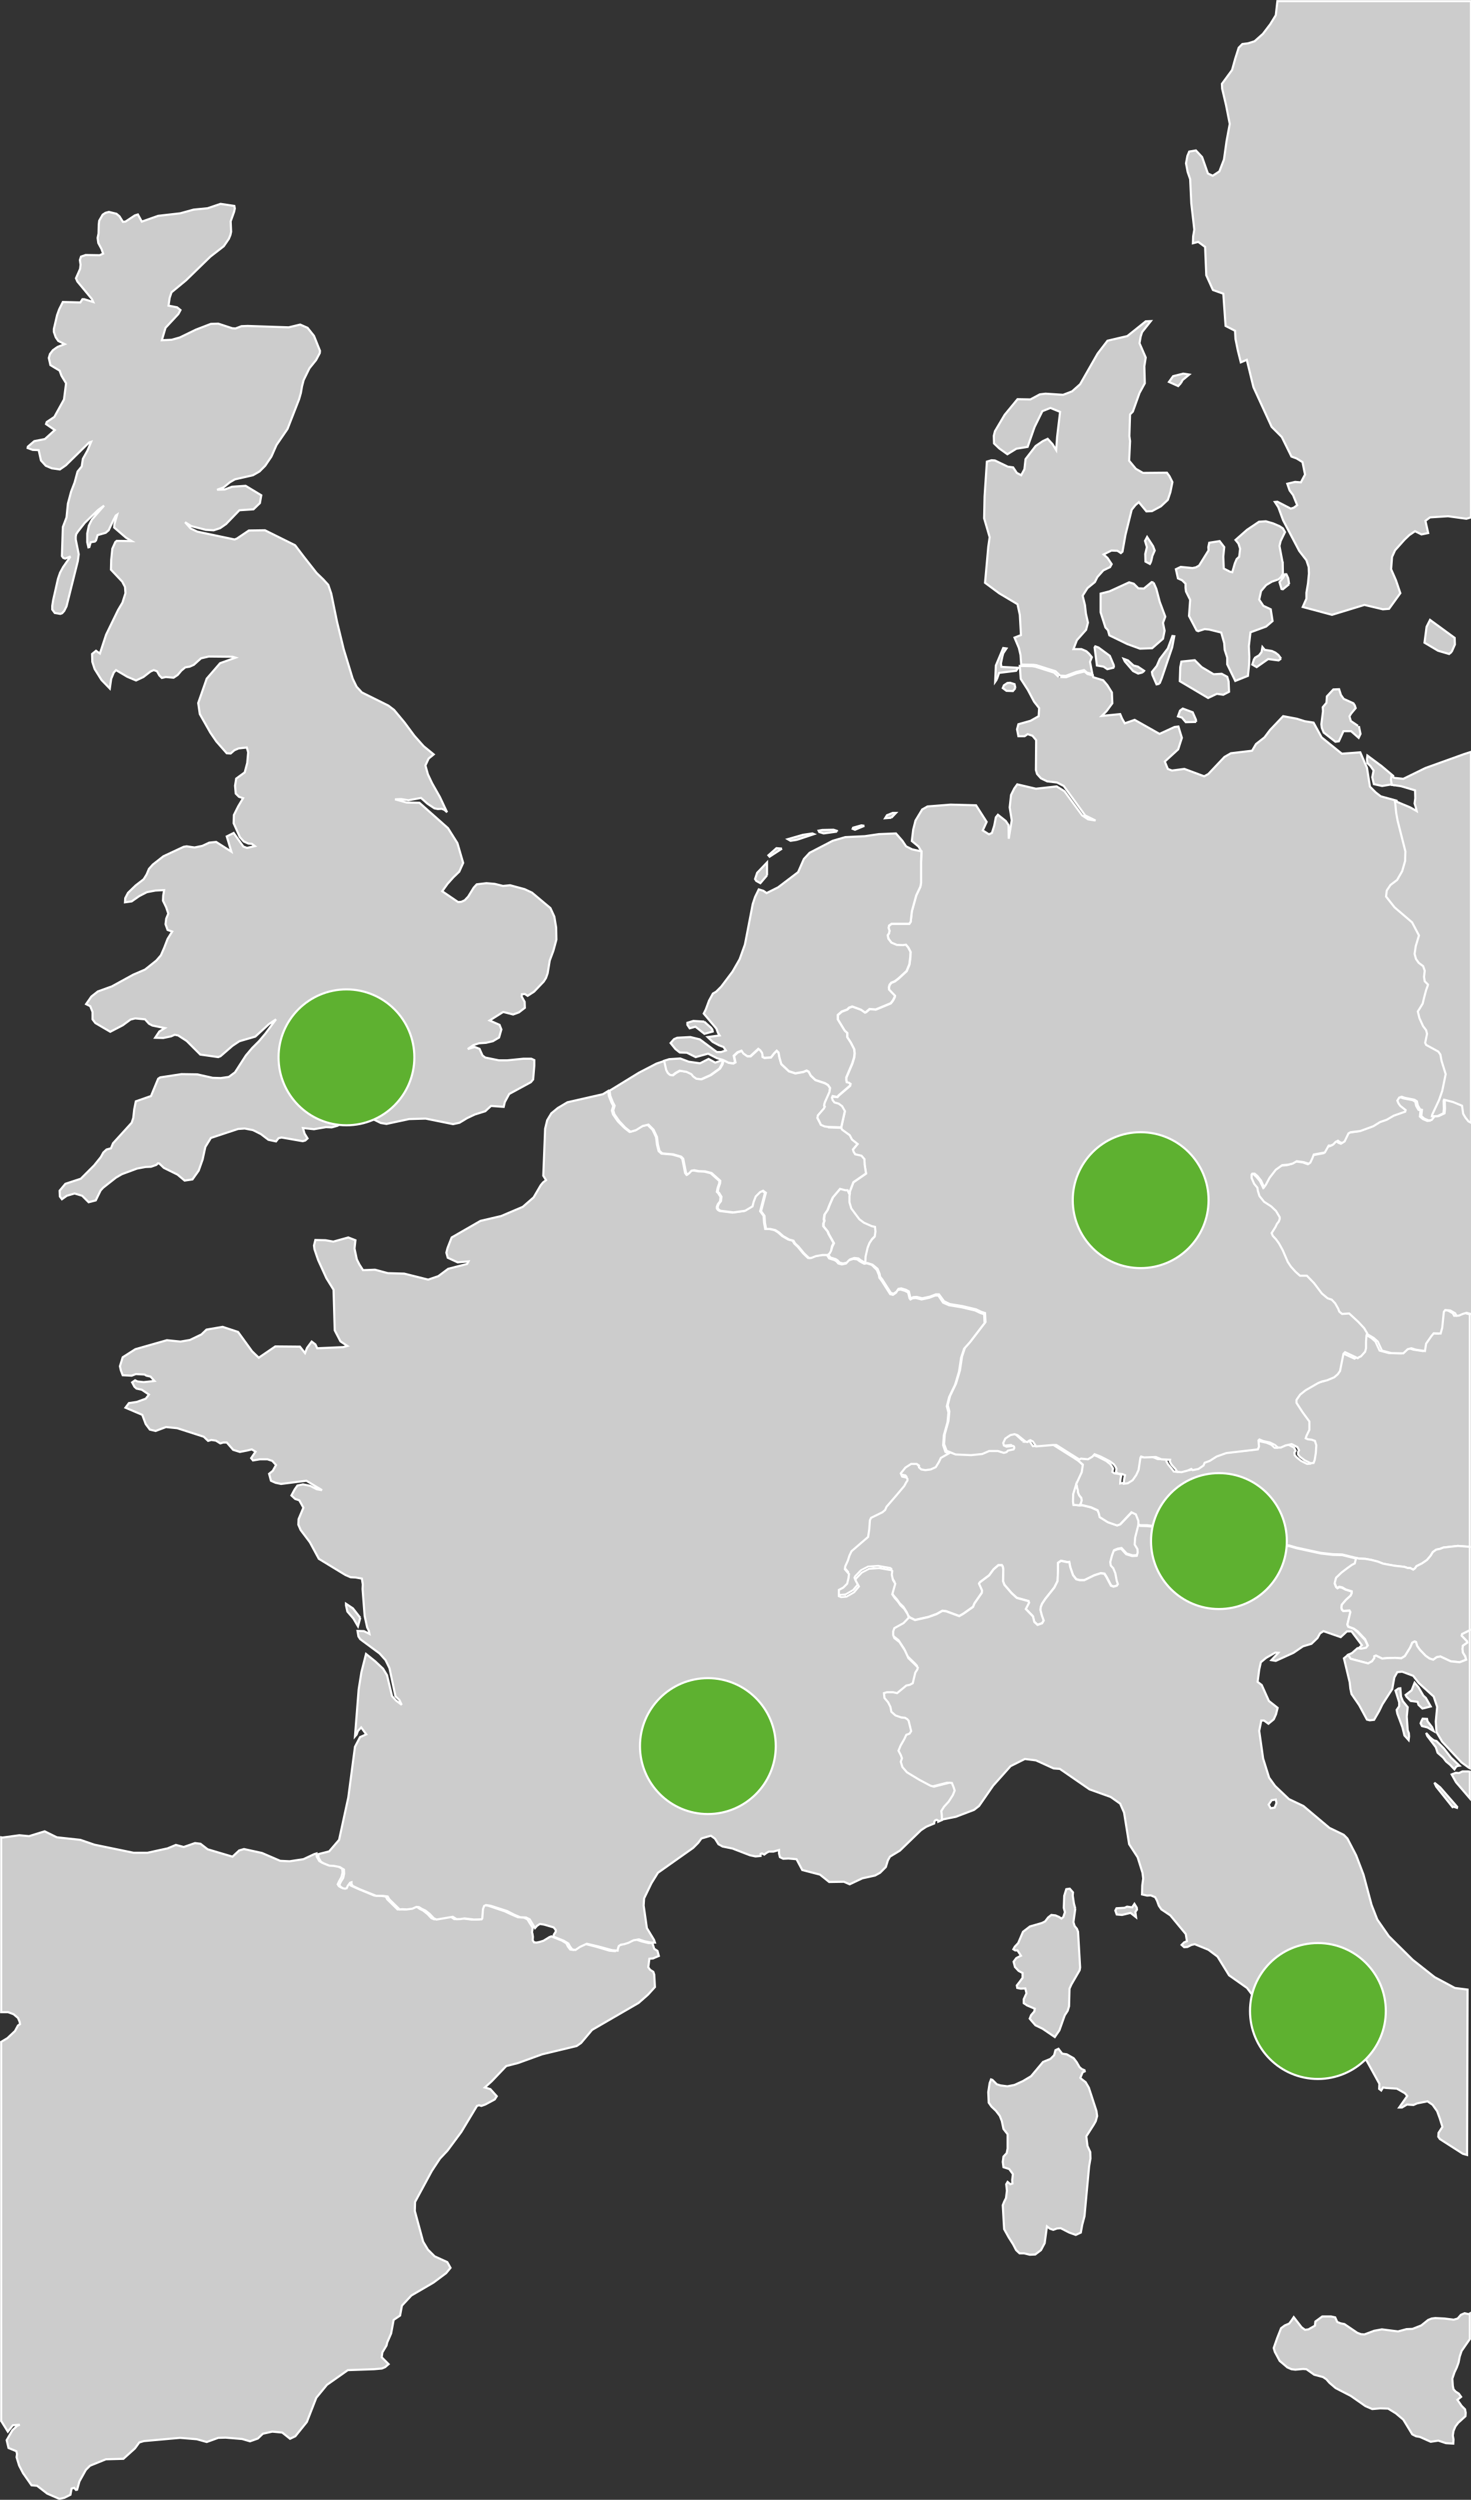 <?xml version="1.0" encoding="utf-8"?>
<!-- Generator: Adobe Illustrator 21.1.0, SVG Export Plug-In . SVG Version: 6.00 Build 0)  -->
<svg version="1.1" id="Calque_1" xmlns="http://www.w3.org/2000/svg" xmlns:xlink="http://www.w3.org/1999/xlink" x="0px" y="0px"
	 viewBox="0 0 639 1085.2" style="enable-background:new 0 0 639 1085.2;" xml:space="preserve">
<rect x="0" y="0" width="639" height="1085.2" fill="#333333" stroke="none"/>
<style type="text/css">
	.st0{fill:#CCCCCC;stroke:#FFFFFF;stroke-width:0.92;}
	.st1{fill:#5EB130;stroke:#FFFFFF;stroke-width:0.92;}
</style>
<title>9 jeu champagne</title>
<g id="Suisse_Leichtenstein">
	<path class="st0" d="M444.2,625.8L444.2,625.8l0.8,0.1l0.5-0.5l0.7-0.3l1.1,0.6l1.2,1.8l0.2,0.3l7.2-0.6h1.6l4.9,3.1l5.1,3.2
		l0.9,0.6l2.1,1.9l-0.5,3.2l-2.4,5.2l-1.3,4.2l-0.1,3.2l0.2,1.5h0.4l2.3,0.2h1.2l3.6,0.9l2.9,1.3l0.6,1.3l0.4,1.6l3.5,2.2l4,1.4
		l1.4-0.5l5-5.2l1.9,0.9l1.2,2.8l-0.1,1.5l-1.4,5.5l-0.2,3l1.2,2l0.1,1.5l-0.4,1.4l-2,0.1l-2.6-0.8l-2.2-2.4l-1.7,0.3l-1.5,0.6
		l-0.8,2.2l-0.7,2.7l0.2,1.5l1.1,1.2l0.8,2.4l0.6,3.2l0.5,1.5l-0.5,0.7l-1.4,0.4l-1.1-0.4l-2-3.8l-0.9-1.4l-1.6-0.2l-2.8,0.9
		l-4.3,2.1H469l-1.5-0.4l-1.4-1.8l-1.2-3.5l-0.4-2.2l-0.8,0.1l-2.8-0.6l-1.3,0.9v3.5l-0.2,4.4l-1.4,2.8l-3.9,4.9l-1.4,2.1l-0.6,1.5
		l-0.1,1.3l0.6,2.3l0.8,2.2l-0.7,1.2l-2,0.7l-1.4-1.3l-0.6-2.4l-3.1-3.2l1.4-2.7l-0.2-0.7l-5.1-1.4l-2.3-2.1l-3.1-3.6l-0.6-1.6
		l0.1-5.1l-0.2-1.2l-0.4-0.6h-1.5l-2.1,1.8l-1.9,2.6l-4,3l-0.4,0.6l1.3,2.9l-0.1,1.1l-3.2,4.6l-0.6,1.5l-4.1,2.9l-1.9,1.1l-5.7-2.1
		l-1.6-0.2l-2.5,1.4l-3.6,1.3l-5.8,1.3l-2.1-1l-1-0.9l-0.5-1.4l-1.5-2.4l-1.6-1.5l-1.1-1.6l-1.5-1.7l-1-1.5l1.3-4.6l-1-1.6l-0.5-2.3
		l0.2-1.6l-0.5-0.4l-5.2-0.9l-4.4,0.3l-3.1,1.6l-2.5,2.6l-0.3,0.6l0.2,0.5l1.3,2.4l-2.1,2.5l-3.3,1.9l-2.3,0.2l-1-0.4v-2.7l1.9-1
		l1.7-1.7l0.6-2.5l0.2-1.7l-1.8-2.1l0.2-1.3l1.1-2.4l0.7-2.2l0.9-1.9l3.6-3.1l3.6-3.1l0.5-3.3l0.3-4l0.5-1l4.9-2.4l1.2-1l0.6-1.4
		l3.9-4.5l3.8-4.5l0.8-1.5l0.6-0.9v-0.7l-0.5-0.6l-1.8-0.4l-0.6-1.4l2-2.5l2.5-1.6h2.4l1,0.7v0.8l1,0.9l1.8,0.3l2.3-0.3l2.2-1
		l1.4-2.3l0.8-1.7l3.5-2l2.4,1l6.7,0.3l4.9-0.5l3-1.3h3.8l2.5,0.8l0.5-0.1l0.7-0.2l0.7-0.7l2.4-0.5l0.3-0.6l-0.1-0.6l-0.4-0.3
		l-2.9,0.3l-1.1-0.5l-0.3-1.1l0.9-1.9l2.2-1.5l1.8-0.4l1.3,0.4l3.2,2.9"/>
	<path class="st0" d="M469.5,652.7L469.5,652.7l-0.5,0.8l-2.3-0.2h-0.4l-0.2-1.5l0.1-3.2l1.3-4.2l0.3,0.7l0.2,0.9l0.3,0.9l0.1,1.2
		l0.5,1.2l0.9,1.1l0.3,1.1L469.5,652.7"/>
</g>
<g id="Autriche">
	<polygon class="st0" points="638.5,570.6 636.1,569.9 634.4,570.4 632.8,571.1 631.7,571.2 631.1,570.1 629,568.9 626.8,568.7 
		626.2,569.5 625.5,576.4 624.8,578.9 621.8,578.8 620.8,580 618.5,583.3 618,586.5 614,585.9 612.1,585.3 610.5,585.7 608.6,587.5 
		603.4,587.4 599.3,586.3 597.5,582.4 595.7,580.8 593.3,579.4 592.5,579.1 592.1,580 592,582.7 592,585.5 591.6,587 589.8,589 
		588.9,589.4 588.4,589.8 582.9,587.3 582.5,587.7 582.1,588 580.7,595.5 579.7,597 578.1,598.3 575,599.6 572.8,600.1 571.1,600.7 
		565.7,603.9 563.3,605.7 561.8,608.1 561.7,609.4 564.4,613.4 567.4,617.5 567.4,621.1 566.1,623.8 565.8,624.8 566.6,625.2 
		568.3,625.4 569.7,625.8 570.3,627.7 570.1,631 569.7,634.1 569.2,635.4 567.8,635.5 565.2,634.2 563.2,632.6 562.4,631.7 
		562.3,630.5 562.8,629.8 562.1,628.4 559.6,627.1 556.9,627.7 554.9,628.5 553.7,628.5 552.3,627.2 550.2,626.3 547.4,625.7 
		545.7,625 545.3,625.4 545.5,628.1 545,629.3 531.3,630.8 527.2,632.3 524.1,634.2 521.9,635 521.3,636.1 519.1,637.7 516.6,638.2 
		516,637.7 514.4,638.4 511.7,639 509.9,638.8 509,637.6 507.4,635.7 506.7,634.4 506.7,633.5 502.9,633.4 500.5,632.4 495.4,632.6 
		494.1,632.2 493.8,632.7 493.1,638 492,640.2 490.4,642.5 488.3,643.7 486.6,644 486.7,642.3 487.1,640.3 485.9,639.8 484.1,639.6 
		483.2,639 483.5,637.5 483,636.6 482.3,635.6 480.5,634.2 476.6,632.2 474,631.2 473,632.2 471.1,633.3 468.1,633 467.4,633.4 
		468.3,634 470.4,635.8 469.9,639.1 467.5,644.3 467.8,645 467.9,645.9 468.2,646.8 468.3,648 468.8,649.1 469.7,650.2 469.9,651.3 
		469.5,652.7 469,653.4 470.2,653.4 473.9,654.3 476.8,655.6 477.3,656.9 477.7,658.6 481.2,660.8 485.2,662.2 486.5,661.8 
		491.5,656.5 493.4,657.4 494.5,660.2 494.5,661.7 495.3,662.1 498.2,662.1 501.4,662.5 503.4,664.7 505.5,665.5 508.3,665.7 
		510.2,665.4 511.2,664.6 512.3,661.9 514.3,658.6 517.6,656.9 523.1,656.6 525.8,656 528.7,656 530.8,656.5 533,656.5 538.7,654.2 
		544.5,652.4 545.3,652.7 545.5,653.3 544.4,654.7 543.4,656.5 544.1,658.7 547.4,662.9 549.2,666.1 550.9,668.6 553.5,669.8 
		557,670.6 560,670.9 563.1,671.8 573.7,674.1 579,674.7 583,674.8 589.1,676.3 590.4,676.6 593,676.7 595.8,677.2 598.5,677.9 
		600.8,678.8 605.7,679.7 610.1,680.2 611.5,680.7 612.6,680.7 613.9,681.4 614.7,680.8 615.3,679.9 617.7,678.7 619.9,677.2 
		621.5,675.3 622.4,673.8 623.9,672.7 625.5,672.4 627,671.8 633.3,671.1 638.5,671.5 	"/>
</g>
<g id="Rep_Tcheque">
	<polygon class="st0" points="639.5,487.4 638.4,486.8 637.1,485.2 636.1,483.5 635.6,480 631.7,478.4 627.8,477.4 627.6,477.9 
		627.7,481.4 627.5,483.3 625,484.5 622.5,484.6 622.1,485.3 621.2,486.5 620,486.6 618.1,485.8 616.8,484.7 617.1,482 616.2,481.8 
		615.2,480.1 614.8,478.3 613.7,477.6 609.6,476.8 608.2,476.3 607.1,476.7 606.3,478 606.8,479.1 607.6,480.2 609.9,482 
		609.6,482.7 604.8,484.5 601.7,486.2 598.8,487.2 595.9,489.1 590.2,491.1 586,491.7 585.1,492.2 583.5,495.7 582.5,496.5 
		581.4,496.1 580.7,495.5 579.7,496 578.7,497.1 577.6,497.6 576.7,497.6 575,500.6 570.2,501.5 569.7,503.1 568.8,504.9 
		568.1,505.4 565.9,504.6 562.9,504.2 561.2,505.2 559.1,505.8 556.6,506 553.8,508 551,511.5 549.5,514.5 548.7,515.6 547.3,512.7 
		545.7,510.8 544.5,509.7 543.5,509.7 543.2,510.1 543.2,511.7 544.3,514.2 545.7,515.9 545.9,517.2 546.6,519.5 548.6,522 
		551.8,523.9 553.9,525.9 555.5,528.6 555.5,529.4 555.1,530.5 554.3,531.6 553.7,532.9 552,535.7 552.5,536.8 553.9,538.3 
		555.2,540.2 556.8,543.1 559,548.2 560.4,550.3 562.4,552.4 564.3,554.1 567.3,554 570.4,557.2 573.8,561.7 576.4,563.8 
		578.2,564.4 579.6,566.1 580.9,568.4 581.4,569.8 582.6,570.7 585.7,570.5 589.7,574.2 592.2,576.9 593.5,579.1 594.3,579.4 
		596.7,580.8 598.5,582.4 600.3,586.3 604.4,587.4 609.6,587.5 611.5,585.7 613.1,585.3 615,585.9 619,586.5 619.5,583.3 621.8,580 
		622.8,578.8 625.8,578.9 626.5,576.4 627.2,569.5 627.8,568.7 630,568.9 632.1,570.1 632.7,571.2 633.8,571.1 635.4,570.4 
		637.1,569.9 639.5,570.6 	"/>
</g>
<g id="Italie_Sardaigne_Sicile">
	<polygon class="st0" points="493.8,828.1 492.8,826.5 491.8,828 489.6,827.7 488.5,828.2 485,828.4 484.5,829.4 485.1,831.1 
		487.4,831.3 491.1,830.4 493.5,832.3 493.2,830 493.9,829 	"/>
	<path class="st0" d="M637.5,863.7L632,863l-8.8-4.7l-9.5-7.5l-10.4-10.3l-5-7.2l-2.5-6.4l-3.5-13.1l-3.2-8.4l-3.8-7.3l-1.6-1.6
		l-6.2-3l-11.3-9.5l-6.3-3l-6-5.7l-2.6-3.6l-2.6-8.3l-1.7-12l0.9-4.5h1.2l1.9,1.4l2.3-1.9l1-2.2l0.7-2.8l-3.8-3l-3.1-6.9l-1.8-1.4
		l0.7-5.3l0.7-3.2l2.3-1.9l4-2.3l1.3,0.1l-3,3.2l1.9,0.3l3.3-1.5l4.4-2l4.1-2.8l3.7-1.1l2.6-2.5l1.1-2l1.5-1l7.5,2.6l2.7-2.5h2
		l4.5,6l-1.8,1.7l1.6,0.2l2-0.5l0.9-0.9L593,712l-3.2-3.4L588,707l-2.3-0.8l-0.4-0.9l1.3-5.3l-0.4-0.8l-2.7,0.2l-0.6-0.6l-0.2-0.9
		l0.2-1.3l1.8-2.1l2-1.8l0.5-1l-0.1-0.8l-2.6-0.8l-1.5-0.8l-1.2-0.3l-0.8,0.5l-0.6-0.5l-0.6-1.5l0.6-2.4l2.3-2.2l2.5-1.9l2.2-1.4
		l1.2-0.6l0.6-2.4l-6.1-1.5l-4-0.1l-5.3-0.6l-10.6-2.3l-3.1-0.9l-3-0.3l-3.5-0.8l-2.7-1.3l-1.7-2.4l-1.8-3.2l-3.3-4.2l-0.7-2.1
		l1-1.9l1-1.4l-0.1-0.6l-0.8-0.3l-5.8,1.8l-5.7,2.3l-2.2,0.1l-2.2-0.5h-2.9l-2.8,0.6l-5.5,0.3l-3.2,1.7l-2,3.3l-1.1,2.7l-0.9,0.8
		l-1.9,0.3l-2.9-0.2l-2-0.8l-2-2.3l-3.2-0.3l-2.9-0.1l-0.8-0.4l-1.4,5.5l-0.2,3l1.2,2l0.1,1.5l-0.4,1.4l-2,0.1l-2.6-0.8l-2.2-2.4
		l-1.7,0.3l-1.5,0.6l-0.8,2.2l-0.7,2.7l0.2,1.5l1.1,1.2l0.9,2.2l0.6,3.2l0.5,1.5l-0.5,0.7l-1.4,0.4l-1.1-0.4l-2-3.8l-0.9-1.4
		l-1.6-0.2l-2.8,0.9L471,686h-2l-1.5-0.4l-1.4-1.8l-1.2-3.5l-0.4-2.2l-0.8,0.1l-2.8-0.6l-1.3,0.9v3.5l-0.2,4.4l-1.4,2.8l-3.9,4.9
		l-1.4,2.1l-0.6,1.5L452,699l0.6,2.3l0.8,2.2l-0.7,1.2l-2,0.7l-1.4-1.3l-0.6-2.4l-3.1-3.2l1.4-2.7l-0.2-0.7l-5.1-1.4l-2.3-2.1
		l-3.1-3.6l-0.6-1.6l0.1-5.1l-0.2-1.2l-0.4-0.6h-1.5l-2.1,1.8l-1.9,2.6l-4,3l-0.4,0.6l1.3,2.9l-0.1,1.1l-3.2,4.6l-0.6,1.5l-4.1,2.9
		l-1.9,1.1l-5.7-2.1l-1.6-0.2l-2.5,1.4l-3.6,1.3l-5.8,1.3l-2.1-1l-1-0.9l-2.3,2.4l-4,2.2l-0.5,1.4v1.6l0.5,1.3l2.2,1.7l2.4,3.7
		l1.5,3.3l3.3,3.2l0.8,0.9l-0.2,0.8l-0.9,1.4l-1.1,4.6l-1.3,0.7l-1.5,0.3l-4,3.3l-1.8-0.4h-2.6L383,735l0.2,2.1l1.6,1.9l1,2l0.4,2.1
		l1.8,1.6l2.6,0.9l1.5,0.1l1,0.6l0.6,0.7l1.1,4.5l-0.7,1.1l-1.4,0.5l-0.9,1.9l-1.6,2.8l-0.9,2.2l1,1.9l0.5,1.4l-0.5,1.5l0.7,2.3
		l2,2.3l5.3,3.2l4.9,2.6l1.5,0.4l6.7-1.7l1.1,0.1l0.8,2l0.4,1.3l-0.8,2l-1.8,2.8l-2,2.2l-1.2,1.9l0.2,1.7l0.1,2.2l7-1.4l7.9-3
		l2.2-1.7l6.1-8.8l7.6-8.5l6.2-3.1l4.8,0.6l7.7,3.5l2.7,0.2l12.9,8.9l9.2,3.3l4.1,2.9l1.7,3.9l2.2,13.7l3.7,5.7l2.1,6.7l0.3,2.5
		l-0.4,3l-0.1,3.9l2.2,0.5l1.6-0.1l1.9,0.8l0.8,1.5l0.8,2.2l1.1,1.6l3.9,2.6l6.7,8.1l0.5,3.1l-1.2,0.5l-1.1,1.1l1.1,1l1.4-0.1
		l1.8-0.9l1.4-0.3l5.9,2.4l4,3l5,8.1l7.8,5.5l3.8,5l12.4,13.4l6.4,2.4l5.1,4.2l0.5,1.3l1.4,0.9l2.8-1.3l1.8-0.4l3.3,0.4l5.6,1.8
		l3.3-0.9l1.9,0.7l3.7,4.1l5.5,10l-0.1,2.2l0.9,0.7l0.8-1.3l1.3,0.2l4.7,0.3l3.5,2l1,1.2l-3.5,5h1.2l2.2-1.3l2.8,0.2l1.6-0.7
		l4.5-0.9l2.2,1.5l2,2.8l1.2,3.3l1.1,3.5l-1.7,2.6l-0.1,1.7l0.7,1l10,6.4l1.8,0.5L637.5,863.7z M553.7,784.7L552,785l-0.9-1.6
		l1.3-1.9l1.8-0.3l0.3,1.5L553.7,784.7z"/>
	<polygon class="st0" points="473,906.3 471.6,903.9 469.9,902.6 469.3,902 470.3,899.6 471.2,899.2 471.1,898.7 469.9,898.2 
		468.9,897.3 467.7,895.2 466.4,893.5 463.4,891.8 461.4,891.5 459.8,889.4 458.5,890 457.9,892.2 456.3,893.8 453.1,895.1 
		447.9,901.3 444.4,903.4 440.7,905.1 437.6,905.7 434.6,905.3 433,904.8 431.1,902.9 430.5,902.7 429.9,904.3 429.3,908.2 
		429.5,912.8 430.7,914.5 432.6,916.3 434.3,918.5 435.2,920.8 435.9,924.2 437.7,926.5 437.7,932.7 437.3,934.7 435.9,936.2 
		435.6,938.5 435.9,940.8 438.4,941.6 440,943.8 439.7,946.4 439.8,947.9 438.9,948.2 437.7,947.2 437.1,948.2 437.4,951 437,954.2 
		436.2,955.8 435.6,957.3 436,964.5 436.2,967.7 438.2,971.3 440.1,974.3 441.4,976.8 442.9,978.2 444.9,978.2 447.3,978.8 
		449.7,978.7 452.2,976.8 453.8,973.8 454.8,966.5 456.1,967.5 457.5,968 459.2,967.4 460.8,967.3 464.5,969.2 467.3,970.2 
		469.5,969.2 470.1,965.9 471.1,962.1 473.1,940.5 473.7,937 473.6,934.2 472.4,931.6 471.9,927.4 475.1,922.4 476,920.8 
		476.6,918.6 476.3,916.4 	"/>
	<polygon class="st0" points="634.9,1044.4 633.1,1041.8 634.7,1040.5 633.7,1039.1 632.3,1038.2 631.4,1037.2 631.1,1035.7 
		630.9,1032.6 631.8,1029.9 632.8,1027.8 633.6,1025.6 634.1,1023 634.9,1020.6 638.5,1015.4 638.5,1004.3 638,1004.6 636.2,1004.2 
		634.6,1004.9 633.2,1006.5 631.5,1007 627.5,1006.5 623.5,1006.3 621.9,1006.5 620.4,1007.1 617.4,1009.5 613.6,1011 611,1011.1 
		607.3,1012.1 600.3,1011.2 597,1011.8 592.7,1013.4 591.2,1013.3 589.6,1012.7 584,1008.9 582.4,1008.6 580.9,1008 580,1006 
		578.2,1005.6 574.4,1005.6 571.4,1007.8 571.2,1009.6 568.4,1011.2 566.9,1011.4 565.4,1010.3 562,1005.9 561,1007.4 560,1008.7 
		558.1,1009.5 556.5,1010.7 554.8,1015 553.3,1019.3 553.8,1021 555.9,1024.9 559.2,1027.7 561,1028.5 562.7,1028.7 566,1028.4 
		567.5,1028.5 570.9,1030.9 574.7,1031.9 576.2,1032.9 577.5,1034.4 580.2,1036.7 586.8,1040.1 593.1,1044.5 596.1,1045.8 
		599.6,1045.5 603,1045.6 606.4,1047.7 609.6,1050.4 613.5,1056.8 615.1,1057.6 616.8,1057.9 621.5,1060 624.8,1059.5 628.1,1060.6 
		631.3,1060.8 631.4,1059 631.1,1057.3 631.4,1055.3 632.2,1053.4 633.4,1051.8 636.6,1048.9 636.7,1047.4 636.4,1045.9 	"/>
</g>
<g id="Slovenie">
	<polygon class="st0" points="637.4,713.1 637.3,712.5 635,710.1 635.1,709.4 638.5,707.7 638.5,671.5 633.3,671.1 627,671.8 
		625.5,672.4 623.9,672.7 622.4,673.8 621.5,675.3 619.9,677.2 617.7,678.7 615.3,679.9 614.7,680.8 613.9,681.4 612.6,680.7 
		611.5,680.7 610.1,680.2 605.7,679.7 600.8,678.8 598.5,677.9 595.8,677.2 593,676.7 590.4,676.6 589.1,676.3 588.5,678.7 
		587.3,679.3 585.2,680.8 582.7,682.7 580.4,684.9 579.8,687.2 580.4,688.8 581,689.3 581.8,688.8 583.1,689.1 584.6,690 
		587.2,690.8 587.2,691.6 586.7,692.7 584.7,694.5 582.9,696.6 582.7,697.9 583,698.8 583.6,699.3 586.2,699.1 586.6,699.8 
		585.3,705.2 585.7,706.1 588.1,707 589.8,708.2 593,711.6 594.2,714.3 593.4,715.3 591.3,715.7 589.7,715.5 587.3,717.6 
		585.6,718.4 586.7,720.1 594.3,722.1 596,721.2 597,719.8 597,719 597.7,718.7 600.4,720 602.6,719.8 606.1,719.7 608.7,719.9 
		610.3,718.9 612.6,715.2 613.5,713.1 614.5,712.6 615.1,712.8 615.6,714.5 616.8,716.2 619.3,718.8 621,720 622.6,720.5 
		624.1,719.4 625.7,719.1 630.2,721.2 634.1,721.6 636.9,720.5 636.5,719 635.5,717.4 635.3,715.8 635.5,714.4 	"/>
</g>
<g id="Croatie">
	<polygon class="st0" points="622.8,751.5 622.1,749.8 620.1,747.2 619.9,746.2 618,746.1 617.5,747.1 617.1,748.1 617.7,749.3 
		620.1,749.9 	"/>
	<polygon class="st0" points="624.5,760.9 626.9,763 628.2,764.7 629.9,766.1 631.8,768.1 632.5,767 633.2,766.6 634,766.5 
		630.3,763 627.2,759 624,755.8 622.8,755.5 621.3,754.3 619.5,752.3 620,753.6 623.7,758.5 	"/>
	<polygon class="st0" points="621.5,740.8 619.4,737.1 618.3,736.1 616.2,732.5 614.5,730.5 613.2,733.8 610.6,735.8 611,736.6 
		612.8,738.4 615.8,738.8 616.2,740.1 617.9,741.7 	"/>
	<polygon class="st0" points="611.5,751.1 611.1,745.2 611.5,741.1 609.4,738.5 608.6,736.5 608.3,732.9 607.5,733 606.2,733.9 
		607.8,739 607.8,740.7 606.7,742.3 607,743.9 609.2,749.8 610.1,753.4 611.9,755.4 612.1,753.8 612,752.4 	"/>
	<polygon class="st0" points="625.6,775.9 623.1,773.9 623.9,775.6 631,784.5 631.4,784.3 632.9,784.8 633,784.4 632.5,783.8 	"/>
	<polygon class="st0" points="638.5,769.1 637.8,769 635.3,769 633.8,769.7 632.4,769.6 630.6,770.3 632.5,773.7 638.5,780.7 	"/>
	<polygon class="st0" points="638.1,767.4 638.5,767.6 638.5,707.7 635.1,709.4 635,710.1 637.3,712.5 637.4,713.1 635.5,714.4 
		635.3,715.8 635.5,717.4 636.5,719 636.9,720.5 634.1,721.6 630.2,721.2 625.7,719.1 624.1,719.4 622.6,720.5 621,720 619.3,718.8 
		616.8,716.2 615.6,714.5 615.1,712.8 614.5,712.6 613.5,713.1 612.6,715.2 610.3,718.9 608.7,719.9 606.1,719.7 602.6,719.8 
		600.4,720 597.7,718.7 597,719 597,719.8 596,721.2 594.3,722.1 586.7,720.1 585.6,718.4 583.8,719.9 586.3,730.3 586.6,733.1 
		587.1,735.4 590.4,740.2 593.8,746.5 595,746.8 596.9,746.6 599.1,742.8 600.5,739.9 604.8,733.2 605.7,728.2 607,725.9 
		609.1,725.7 613.9,727.5 616.3,730.6 622.8,736.5 624.3,741 623.7,747.3 624,751.9 626.5,756.1 634.9,765.1 	"/>
</g>
<g id="Danemark">
	<path class="st0" d="M522,289.6L522,289.6l5.2,3.1l3.5-0.2l2.4,1.3l0.6,2l0.2,4.5l-2.5,1.3l-2.8-0.4l-3.8,1.8l-12.3-7.3l0.2-6.1
		l0.5-2.4l5.8-0.6L522,289.6 M496.4,291.9L496.4,291.9l-2,0.5l-2.2-1.1l-3.6-4.2l-0.5-1.1l1.9,0.7l2.4,2.2l1.9,0.5l2.7,1.8
		L496.4,291.9 M556.5,285.9L556.5,285.9l-1.1,0.8l-4.5-0.6l-5,3.5l-1.9-1.1l0.7-2.2l0.5-0.8l1.7-1l1.1-1.4l0.4-2.2l1,1.2l3.1,0.5
		l1.5,0.7l1.3,1L556.5,285.9 M484,289.8L484,289.8l-3,0.7l-1.6-1.1l-2.9-0.5l-1-7.8l0.3-0.5l1.4,0.5l4.9,3.6l1.7,4l0.1,1.1
		 M503.7,296.8L503.7,296.8l-1.3,0.3l-1.8-4.1l-0.2-1.3l2.1-2.6l1.3-3l3.5-4.6l2-5.4l0.8,0.1l-0.9,4.8l-4.5,13.3L503.7,296.8
		 M630.6,283L630.6,283l-1.1,0.9l-4.8-1.4l-5.9-3.5l0.9-6.9l1.5-3l10.7,7.8l0.1,2.9L630.6,283 M501.1,252.9L501.1,252.9l1.2,2.7
		l1.5,5.7l2.4,6.4l-1,2.7l0.7,3.4l-0.7,3.5l-4.7,4.1l-5.3,0.2l-5.5-2l-7.8-3.8l-0.6-2.2l-1.1-1.2l-2.1-6.6v-8.1l3.9-1l8.5-3.9l2,0.6
		l2,2l2.4,0.1l3.4-2.8L501.1,252.9 M560,253.6L560,253.6l-2.7,2.2l-0.6-0.1l-0.9-3l1.5-1.8l0.9-1.6h0.6l0.8,1.7L560,253.6
		 M500,243.9L500,243.9l-0.5,0.9l-1.9-1l-0.1-3.3l0.7-3l-0.8-2.7l0.9-1.7l2.6,4l0.7,1.9l-1,2.3L500,243.9 M557.2,243.8L557.2,243.8
		l0.1,5.2l-0.8,1.5l-1.1,1l-2.9,1L550,254l-2.2,2.6l-0.8,3.7l1.8,2.7l3.2,1.5l0.8,5.1L550,272l-6.8,2.5l-0.7,6l0.2,4.7l-0.1,3.4
		l-0.5,4.8l-5.5,2.2l-3.5-7.2v-2.9l-1.1-3.4l-0.2-2.9l-1.3-4.6l-5.2-1.3l-2-0.2l-2.8,0.9l-0.7-0.3l-3.3-6.3l0.5-7l-1.8-3.6l-0.2-1.6
		v-1.8l-1.5-1.5l-1.8-0.8l-0.9-4l2.1-1l5.1,0.5l1.5-0.3l1.4-0.8l4.1-6.6l-0.1-1.4l0.4-1.9l4.5-0.7l2,2.6l-0.4,4.1l0.2,5.2l2.7,1.4
		l1,0.2l1.1-3.8l0.8-1.9l1.1-1l0.4-3.5L538,236l-1.3-1.6l5-4.4l5.2-3.5l3-0.2l3.1,0.9l2.8,1.2l1.5,1l0.9,1.6l-1.9,3.9l-0.5,2.1
		l1.3,6.9 M513,166.3L513,166.3l-1.2,1.3l-4-1.8l1.8-2.5l4.4-1.1l2.6,0.4l-2.9,2.4L513,166.3 M495,170.6L495,170.6l-2.9,8.1
		l-1.2,1.2l-0.3,9.4l0.3,2.2l-0.4,8.5l2.9,3.5l3.1,1.8l10.4-0.1l1.1,1.5l1.3,2.6l-0.9,4.4l-1.1,3.3l-3,2.8l-3.9,2.1L498,222l-3.3-4
		l-1.5,1.3l-1.6,2l-2.7,10.9l-1.3,7.3l-0.7,0.6l-1.5-1l-2.6-0.1l-3.4,1.7l1.7,1.5l1.8,2.7l-0.7,1.3l-2.9,1.4l-2.6,2.9l-1.1,2.2
		l-3.2,2.6l-2.1,3.3l1,4.1l0.4,3.6l0.9,4l-0.8,3.1l-4,4.5l-1.5,3.9h3.5l2.1,0.9l1.2,1.1l1.2,1.5l-0.8,2l1,5.2h-0.4l-1.9-0.5
		l-1.3-1.1l-3.4,0.8l-4.5,1.7l-2.5-0.1l-2-1.9l-8.2-2.6l-1.3-0.2l-5.4-0.1l0,0l-0.3-4.2l-0.7-3l-1.9-4.5l2.8-1.1l-0.5-8.8l-1-4.6
		l-7.9-4.7l-6.2-4.6l1.4-15.6l0.6-4.2l-2.4-8.2l0.2-9.5l1-15.1l2-0.6l1.5,0.1l5.6,2.7l2.3,0.3l1.6,2.4l1.9,1l1.4-2.6l0.5-4.4
		l4.4-5.7l3.1-2.1l2.1-1l2.1,2.3l1.6,2.6l0.4-5.7l1.3-10.9l-4.2-1.7l-3.5,1.4l-3.4,6.9l-3,8.6l-4.9,0.8l-3.9,2.4l-3.5-2.5l-2.3-2.2
		l-0.1-3.3l0.5-2l4.2-7.1l5.6-6.8l5.6,0.1l4.1-2.2l2.5-0.3l7.6,0.5l3.9-1.5l3.5-3.1l7.6-13.3l4.3-5.6l8.6-2l8-6.4l2.2-0.1l-3.8,4.8
		l-0.6,1.9L495,149l2.7,6.2l-0.6,3.8l0.2,7.4L495,170.6"/>
</g>
<g id="Suede">
	<polygon class="st0" points="639,0.5 554.9,0.5 554.2,6.6 551.8,10.5 548.6,14.7 545,17.9 542.2,18.8 539.7,19.1 538.1,20.7 
		536.6,25.4 535.2,30.4 530.8,36.4 530.9,38.5 532.6,45.7 534.2,53.8 532.8,61.3 531.7,69.2 529.7,74.4 526.8,76.3 524.7,75.3 
		522.2,68.2 519.5,65.3 516.6,65.8 515.8,67.7 515.2,70.9 515.9,74.6 517,77.8 517.5,88.3 518.8,99.7 518.3,102.6 518.2,105.6 
		520.5,105 523.5,107.2 524,119.5 526.9,125.9 531.4,127.5 532.2,138.9 532.4,141.5 536.5,143.6 536.7,147.2 537.7,152.1 539,157.3 
		541.6,156.2 544.5,168.1 552.4,185.3 556.8,189.7 561,198.2 563.2,199 565.8,200.6 566.9,206 565.1,209.4 562.6,209.2 559.2,210 
		560.2,212.9 561.7,214.9 563.5,219.3 562,220.4 560.7,220.8 554.9,217.8 553.8,217.9 555.3,220.2 557.4,225.9 564.4,239.2 
		567.5,243.2 568.5,246.2 568.6,249 568.2,253.2 567.5,257.3 567.5,259.9 565.9,263.5 578.6,266.9 592.7,262.6 600.7,264.5 
		603.4,264.3 608.3,257.5 606.4,251.9 604.3,247.1 604.7,241.8 606,238.9 610.1,234.3 612.2,232.3 614.7,230.6 617.5,232 
		620.4,231.4 619.2,226.1 621.2,224.6 629,224.1 637,225.2 639,224.6 	"/>
</g>
<g id="Allemagne">
	<path class="st0" d="M604.7,338.4L604.7,338.4l0.5,2.4l-1.2-0.2l-3.6,0.6l-3.6-0.8l-0.7-3l0.6-2.9l-1.4-2l-1.3-1.2l-0.2-1.6
		l0.2-1.7l6.2,4.6l5,4.2L604.7,338.4 M519.6,313.4L519.6,313.4l-4.5,0.1l-1.7-2l-1.7-0.5l0.9-2.5l1.2-0.9l4.3,1.6l1.4,3.2
		L519.6,313.4 M590.3,315.2L590.3,315.2l0.7,3.4l-0.8,1.7l-3.3-2.9h-3.3l-2,4.4l-1.5,0.2l-5.1-4l-0.8-2l-0.2-1.6l0.7-5.6l-0.1-1.8
		l1.6-1.9l0.2-2.8l2.8-3l2.5-0.1l0.8,2.5l1.2,1.7l4.2,1.9l0.6,0.9l0.4,1.2l-2,2.4l-0.7,1.2l0.6,2l3.1,2.1 M441.1,298.7L441.1,298.7
		L440,300l-2.8-0.1l-1.6-1.2l0.5-1.2l1.5-1l1.2-0.1l1.9,0.6L441.1,298.7 M460.6,293.9L460.6,293.9l2.5,0.1l4.6-1.7l3.4-0.8l1.3,1.1
		l1.9,0.5h0.4l0.2,0.9l4.3,1.3l1.8,2.1l2,3.2l0.2,4.7l-2.5,3.4l-2.1,2.1l8-0.8l0.8,1.9l1.2,2.1l4.3-1.5l10.8,6.1l6.5-3l1.7-0.2
		l1.5,4.9l-1.6,5l-5.8,5.3l1.3,3.2l1.8,0.7l5.4-0.7l8.6,3.2l1.8-1l7-7.4l2.8-1.6l9.2-1.1l1.7-2.9l3.7-2.9l2.4-3.2l5.7-6l5.9,1.1
		l3.5,1.1l3.8,0.6l3.5,6.4l8.8,7.1l8-0.6l2.9,6.7l1.3,8.2l2.5,2.5l2.2,1.7l6.6,1.8l0.3,0.1l0.2,1.1l0.4,4l0.5,3.4l3.4,13.4l-0.1,3.2
		v0.9l-1.2,4.5l-2.2,3.8l-2.9,2.1l-1.6,2.4l-0.3,2.6l3.7,4.6l7.6,6.6l3.1,5.6l-1.6,4.7l-0.4,3.4l0.6,2.2l1.2,1.7l1.9,1.3l0.7,2
		l-0.4,2.7l0.4,1.9l1.4,1.4l-0.1,0.5l-0.7,1.9l-0.9,3.5l-0.5,2.5l-2.1,3.5l0.7,2.9l1.7,3.4l1.3,1.7l0.4,1.6l-0.8,3.9l0.4,1l5.3,2.8
		l0.9,1.3l0.5,2.7l1.8,5.8l-1.5,7.3l-1.3,4l-3,6.3l-0.1,0.6l-0.3,0.8l-0.9,1.1l-1.3,0.2l-1.9-0.8l-1.3-1.1l0.3-2.7l-0.8-0.2l-1-1.7
		l-0.4-1.8l-1.1-0.7l-4.1-0.8l-1.4-0.5l-1.1,0.4l-0.8,1.3l0.5,1.2l0.8,1.1l2.3,1.8l-0.2,0.7l-4.9,1.7l-3.1,1.8l-2.9,1l-2.9,1.8
		l-5.7,2.1l-4.2,0.5l-0.9,0.5l-1.7,3.5l-1.1,0.7l-1-0.4l-0.8-0.6l-1,0.5l-1,1.1l-1.1,0.5h-0.9l-1.7,3l-4.8,0.9l-0.6,1.6l-0.9,1.9
		l-0.7,0.5l-2.2-0.7l-3-0.4l-1.7,1l-2.1,0.5l-2.5,0.2l-2.8,2l-2.7,3.5l-1.6,3l-0.8,1.1l-1.3-2.9l-1.6-2l-1.2-1h-1l-0.3,0.4v1.5
		l1.1,2.5l1.4,1.7l0.2,1.3l0.7,2.3l2,2.5l3.1,2l2.1,2l1.6,2.7v0.8l-0.4,1.1l-0.8,1l-0.6,1.3l-1.7,2.7l0.5,1.2l1.4,1.5l1.3,1.8
		l1.6,2.9l2.2,5.1l1.4,2.1l2,2.2l1.9,1.7h3l3.1,3.2l3.4,4.5l2.5,2.1l1.8,0.6l1.5,1.6l1.3,2.3l0.5,1.3l1.2,1l3.1-0.2l4,3.7l2.5,2.7
		l1.3,2.2l-0.3,0.9l-0.2,2.7v2.9l-0.4,1.5l-1.8,2l-0.9,0.4l-0.5,0.4l-5.5-2.6l-0.4,0.4l-0.3,0.3l-1.5,7.5l-1,1.4l-1.5,1.3l-3.1,1.3
		l-2.2,0.5l-1.7,0.7l-5.4,3.1l-2.4,1.9l-1.6,2.3v1.3l2.6,4l3,4.1v3.6l-1.3,2.7l-0.3,1l0.9,0.4l1.7,0.2l1.4,0.5l0.6,1.9l-0.2,3.3
		l-0.5,3.1l-0.5,1.3l-1.3,0.1l-2.6-1.3l-2-1.5l-0.8-1v-1.1l0.4-0.7l-0.7-1.4l-2.5-1.3l-2.7,0.6l-2,0.9h-1.3l-1.4-1.2l-2.1-1
		l-2.8-0.6l-1.7-0.7l-0.4,0.4l0.2,2.7l-0.5,1.2l-13.7,1.6l-4.2,1.5l-3,1.9l-2.2,0.8l-0.5,1.2l-2.2,1.5l-2.5,0.5l-0.6-0.5l-1.6,0.7
		l-2.7,0.7l-1.8-0.2l-0.8-1.2l-1.7-1.9l-0.7-1.3l0.1-0.8l-3.8-0.2l-2.4-1l-5.1,0.2l-1.3-0.4l-0.3,0.5l-0.8,5.3l-1,2.2l-1.6,2.3
		l-2.1,1.3l-1.7,0.2l0.1-1.7l0.4-2l-1.2-0.5l-1.8-0.2l-0.9-0.6l0.2-1.5l-0.4-0.9l-0.8-1.1l-1.8-1.3l-3.9-2l-2.6-1l-1,1.1l-1.9,1.1
		l-3-0.3l-0.7,0.4l-5.1-3.2l-4.9-3.1h-1.6l-7.2,0.6l-0.2-0.3l-1.2-1.8l-1.1-0.6l-0.7,0.3l-0.5,0.5l-0.8-0.1L442,623l-1.3-0.4
		l-1.8,0.4l-2.2,1.5l-0.9,1.9l0.3,1.1l1.1,0.5l2.9-0.3l0.4,0.3l0.1,0.6l-0.3,0.6l-2.4,0.5l-0.7,0.7l-0.7,0.2l-0.5,0.1l-2.5-0.8h-3.8
		l-3,1.3l-4.9,0.5l-6.7-0.3l-2.4-1l-1.5-0.6l-1.1-2.9l0.3-4.3l1.6-5.7l0.4-4.2l-0.7-2.7l1-4l2.6-5.4l1.7-5.7l0.9-6l1.3-3.9l2.5-2.8
		l5.9-7.7l0.5-0.6l-0.2-3.9l-1.6-0.5l-2.3-1.1l-5.9-1.4l-5.5-0.9l-2.5-1.2l-2.2-3h-1.4l-2.6,1l-3.3,0.7l-2.4-0.6l-1.5,0.1l-0.9,0.5
		l-0.4-0.5l-0.6-2.5l-1.3-0.7l-2-0.6l-1.2,0.2l-0.8,1.2l-1.3,0.9l-1.2-0.3l-3.7-5.8l-1-1.3l-0.2-1.2l-0.9-2.2L379,549l-2.2-0.7
		l-1.1,0.2l0.1-2.7l0.9-3.9l0.8-2l1.1-1.7l1.2-1.2l0.3-2.1l-0.2-2l-1.4-0.3l-3.4-1.5l-2-1.5l-1.5-2l-2-2.7l-0.8-2.7v-2.7l0.2-1.2
		l0.1-0.8l1.6-4.2l5.5-3.8l-0.6-3.8l-0.1-2.4l-1.3-1.5l-2.7-0.6l-0.7-1.1l-0.3-1l2-2.4l-2.4-1.9l-1-1.9l-3.3-2.4l-0.4-0.8l1.6-7.1
		l-1.2-2.1l-1.5-1.1l-1.8-0.5l-0.8-1l-0.3-1.1l0.3-0.7l2.1,0.2l0.6-0.7l4.9-4.2l0.2-0.8l-0.7-0.5l-0.9-0.2l-0.2-0.9v-1.2l2.6-6.1
		l0.8-2.6l0.2-1.8l-0.2-1.8l-1.5-2.9l-1.5-2.3v-1.8l-1.1-1l-3-4.9v-1.9l1.7-1.5l2.4-0.9l0.8-0.8l1.4-0.5l3.8,1.4l1.7,1.2l0.5-0.2
		l1.5-1.3l2.7,0.2l6.5-2.7l1-1.3l0.7-1.4l0.1-0.6l-2.5-2.6l-0.1-1l0.3-1.1l0.7-0.9l1.5-0.6l1.6-1.2l3.6-3.3l1.2-2.9l0.4-3.1l0.1-2.3
		l-1-1.9l-1-1.2l-1.3,0.2l-2.6-0.1l-2.4-1l-1.3-1.7l-0.4-1.5l0.6-0.9l0.2-1.1l-0.4-1.2l0.2-1l1.1-0.8h7.7l0.6-0.9l0.5-4.5l1.9-6.9
		l1.8-3.8l0.3-1.6v-9.1l0.2-4.6l-1.3-2.2l-2.9-2.4l0.6-5l1-3.9l2.9-4.8l2.3-1.3l10-0.8l11.1,0.3l4.6,7.2l-1.7,3.7l2.7,1.7l1.3-0.6
		l1-3.2l0.7-3.6l0.9-1.1l3.4,2.7l1.2,1.8l0.1,5.9l1.3-8l-0.9-5.6l0.6-5.4l1.4-2.8l1.3-1.8l8.1,1.9l9-1l3.4,2.1l7.7,10.5l2.6,1.7
		l3.2,0.5l-4.5-2.2l-9.3-12.8l-2.9-1.5l-4.3-0.5l-2.7-1.3l-1.7-1.9l-0.5-1.7l0.1-13l-1.6-1.9l-2.1-0.7l-1.3,0.9h-2.7l-0.6-3l0.6-2.2
		l5.3-1.5l3.5-2l0.2-3.5l-2.2-2.8l-2.7-5.1l-3.1-4.8l-0.4-5.6l0,0l5.4,0.1l1.3,0.2l8.2,2.6l2,1.9 M433,295L433,295l-0.7,1l0.3-7.1
		l3.2-7.6l1.4,0.2l-1.4,2.1l-0.4,1.5l-0.6,2.9l0.2,1.5l7.3,0.4l-0.9,1.3l-7.4,0.9L433,295"/>
</g>
<g id="Pologne">
	<polygon class="st0" points="639,326.4 635.9,327.4 619.2,333.4 609.6,338.1 605.7,337.7 604.5,336.8 604.2,338.4 604.6,340.7 
		608.6,341.3 614.7,343.1 614.8,346.5 614.5,348.8 615,350.4 615.4,352.1 612.6,350.5 605.9,347.7 606.1,348.8 606.5,352.9 
		607.1,356.2 610.5,369.6 610.4,372.8 610.4,373.7 609.1,378.2 606.9,382 604,384.2 602.4,386.6 602.1,389.2 605.8,393.9 
		613.4,400.4 616.4,406.1 615,410.7 614.5,414.1 615.1,416.3 616.3,418 618.2,419.4 618.9,421.4 618.6,424.1 618.9,426 620.3,427.4 
		620.2,427.9 619.5,429.8 618.6,433.2 618,435.7 615.9,439.1 616.6,442 618.2,445.5 619.5,447.2 619.9,448.8 619.1,452.7 
		619.5,453.6 624.8,456.5 625.7,457.8 626.2,460.5 628,466.3 626.5,473.6 625.1,477.6 622.1,484 622,484.6 624.5,484.5 627,483.3 
		627.2,481.4 627.1,477.9 627.3,477.4 631.2,478.4 635.1,480 635.6,483.5 636.6,485.2 637.9,486.8 639,487.4 	"/>
</g>
<g id="Luxembourg">
	<path class="st0" d="M365.1,515.9L365.1,515.9l2.3,0.6h1l0.6,1.4l0.2,0.1l-0.2,1.2v2.7l0.8,2.7l2,2.7l1.5,2l2,1.5l3.4,1.5l1.4,0.3
		l0.2,2l-0.3,2.1l-1.2,1.2l-1.1,1.7l-0.8,2l-0.9,3.9l-0.1,2.7l-2-1.1l-1-0.8l-1.8-0.2l-1.8,0.6l-1.3,1.4l-1.8,0.4l-1.5-0.4l-0.9-1
		l-0.8-0.5l-2.3-0.7l-1-1.5l0.8-0.7l0.6-1.1l0.5-1.5l0.7-1.4l-2.2-3.9l-0.5-1.2l-1.8-2.2V531l0.4-1.1l-0.2-0.8l0.3-2l1.3-1.9
		l0.9-2.3l1.4-3.2L365.1,515.9"/>
</g>
<g id="Angleterre">
	<polygon class="st0" points="241.6,402.7 240.8,397.9 239.1,394.2 231.1,387.5 227.9,386 221.6,384.3 218.5,384.6 214.9,383.7 
		211.3,383.4 207.1,383.9 205.8,385.3 203.4,389.2 201.9,390.8 200.4,391.5 199,391.6 192.1,386.9 194.4,383.7 196.9,380.9 
		199.5,378.4 201.2,374.6 198.7,366 194.6,359.5 182.2,348.5 176.7,348.4 171.6,347 174.3,346.9 177.4,347.4 182.9,346.4 
		185.7,348.9 188.7,350.9 190.2,351.2 191.9,351.1 193.1,351.6 194.2,352.6 191.1,346 187.7,340 185.9,336.2 184.8,332.3 
		186.2,329.3 188.4,327.5 184,323.9 180,319.4 175.7,313.6 171.2,308.2 168.7,306.3 157.2,300.6 154.9,298.1 153.2,294.6 
		149.3,281.8 146.4,269.9 143.9,257.7 142.6,253.9 140.4,251.5 137.5,248.7 132,241.7 128.2,236.7 115.1,230.2 108.1,230.3 
		102.9,233.8 101.9,234.2 85.7,230.8 82.8,229.4 80.4,226.7 83.1,228.4 89.4,230 92.8,230.2 95.6,229.3 98.2,227.5 104,221.5 
		110.1,221.1 112.9,218.4 113.5,215 106.7,210.9 100.8,211.3 97.6,212.5 94.3,212.6 97.1,211.6 99.8,209.4 102,208.1 109.9,206.3 
		112.7,204.7 115.2,202.2 117.9,198.2 120.1,193.2 124.9,186.2 129.9,173.4 130.7,170.6 131.2,167.7 131.9,165 134.4,159.9 
		137.3,156.3 138.9,153.3 139,152.3 136.4,145.8 133.6,142.3 130.4,140.9 125.4,142.1 107.6,141.5 104.9,141.6 102.3,142.6 
		100.9,142.5 94.8,140.5 91.6,140.6 85.1,143.1 78.1,146.5 74.6,147.5 70.3,147.7 71.9,142.3 77.5,136.3 78.4,134.6 76.9,133.4 
		73.2,132.7 73.7,129.3 74.5,126.9 80.8,121.7 91.4,111.4 97.2,106.9 99.4,103.7 100.1,102 100.4,100.6 100.2,96.1 101.7,91.9 
		102,90.5 101.8,89.4 95.8,88.5 90.2,90.4 84.1,91 78.3,92.6 68.7,93.7 61.6,96.2 59.9,93.1 58.6,93.5 54.5,96.2 53.4,96.3 
		51.9,93.9 50.6,92.8 47.3,92 45.8,92.4 44.6,93.2 43.1,95.8 42.9,97.5 42.8,101.4 42.4,103.3 42.7,105.5 44.1,108.1 44.8,110.1 
		43.3,110.8 37.2,110.7 35.2,111.4 34.7,112.9 35,114.9 34.8,116.7 33,120.8 33.6,122.2 39.9,129.8 40.5,131.1 36.6,129.9 
		35.8,129.9 34.9,131.3 27.3,131.1 25.7,134.3 24.8,136.8 23.4,142.8 23.4,144.1 24.2,146.4 25.3,148 28.1,149.4 25,150.6 23,152 
		21.7,153.7 21.2,155.4 21.9,158.5 25.9,160.9 26.7,163.1 28.7,166.4 27.8,173.4 23.6,181 20.3,183.2 20,184.1 23.8,186.7 
		19.5,190.6 14.9,191.5 12.1,193.9 12,194.5 14.2,195.3 16.8,195.4 17.8,199.9 19.9,202.2 22.5,203.3 26,203.8 28.6,202 38.7,192.1 
		39.6,191.8 38,195.6 36,199.2 35.5,202.5 33.7,204.7 32.4,209.5 30.9,213.4 29.5,218.6 28.9,224.6 27.3,228.8 26.9,241.4 
		27.5,242.2 28.3,242.5 30.3,241.7 30.4,241.9 27.4,246.2 26.1,248.6 25.2,251.2 23.1,260.5 22.7,263 22.7,264.6 23.8,266.1 
		26.2,266.5 27,266.2 27.9,265.2 28.9,263.2 33.8,243.6 34.2,240.6 32.9,234.2 32.9,233 33.1,231.9 33.9,230.7 36.8,227 42.6,221.4 
		45.2,219.5 39.9,225.6 38.6,228.2 37.9,231.6 37.9,235.4 38.4,237.6 38.8,237.5 39.4,235.4 41.2,235.1 41.7,234.6 42.4,232.3 
		45.9,231.3 47.2,230.2 49.3,225.7 50.3,223.8 50.9,223.4 49.7,227.5 49.6,229 54.7,233.4 57.2,234.9 50.7,234.8 50.1,235.3 
		48.8,238.2 48.3,243.1 48.2,247.3 53.1,252.5 54.3,254.8 54.5,257.5 53.2,261.6 51.3,264.8 46.1,275.5 43.4,283.7 41.7,282.5 
		40,283.9 40.1,287.3 41.1,290.4 44.1,295.2 47.7,298.9 48.3,294.7 49.4,292 50.4,290.9 55.3,293.8 59.1,295.4 62.3,293.9 
		65.4,291.5 66.8,290.9 68.2,291.4 69.2,293.2 70.3,294.3 72,293.9 75.4,294.2 77.2,293 78.8,291.1 80.5,289.7 82.4,289.4 
		84.2,288.6 87.3,285.8 90.7,285 101,285.1 102.3,285.5 95.6,287.9 89.8,294.6 86.1,305.2 86.8,310 91.4,318.1 94,321.9 98.5,327 
		100.2,327.1 101.8,325.7 103.6,324.9 107.2,324.5 107.8,326.6 107.4,331.2 106.3,335.3 102.6,338 102.1,341.1 102.4,344.5 
		103.8,345.9 105.6,346.5 103.5,350 101.6,353.8 101.5,357.4 104.2,363.4 105.9,365.3 107.9,366.2 109.4,366.3 110.7,367.3 
		107.3,368.1 105.7,367.5 101.5,361.6 98.5,363.1 100.5,369.7 93.9,365.5 90.9,365.8 87.9,367.2 84.5,367.9 81.1,367.4 79.8,367.6 
		71,371.7 66.4,375.3 64.7,377.2 63.7,379.6 62.4,381.7 58.9,384.4 55.6,387.6 54.4,389.9 54.3,391.7 57.2,391.3 60.5,389 
		63.8,387.3 67.5,386.6 71.3,386.4 70.9,388.8 70.8,391 72.2,393.9 73.1,396.6 72.2,398.8 71.9,401.2 72.8,403.7 74.8,404.4 
		72.8,407.6 71.3,411.5 69.9,414.7 67.9,417 63,420.9 57.9,423.1 48.6,428.2 42.5,430.4 39.7,432.6 37.4,435.9 39.2,436.8 
		40.2,439.3 40.2,442.5 41.4,444.1 47.9,447.9 53.3,445.1 56.7,442.6 58.7,442.1 63,442.5 64.7,444.4 66.2,445.2 71.6,446.3 
		69.2,447.8 67.4,450.5 70.9,450.6 74.3,449.9 75.9,449.2 77.4,449.5 81.1,451.9 87,457.8 94.8,458.9 95.8,458.5 101,454 104,452 
		110.9,450 113.1,448 116.8,444.6 119.9,442.5 115.3,448.7 112.5,452 109.5,455 106.8,458.2 102.1,465.5 99.4,467.5 95.9,468 
		92.4,467.9 85.7,466.4 78.8,466.3 69.6,467.7 68.7,468.3 65.6,475.8 59,478.1 58.3,481.6 57.9,485.3 57.2,487.4 49.1,496.3 
		48.2,498.5 46.3,499 44.9,500.3 43.8,502.3 40.9,505.9 35.1,511.7 28.4,513.9 25.9,516.9 26,519.4 26.9,520.6 29,519.1 32.4,518.1 
		35.7,519.1 38.5,521.9 41.6,521.1 43.7,516.8 44.8,515.6 50.4,511.2 53,509.7 59.5,507.3 63.2,506.6 65.6,506.5 67.9,505.7 
		68.6,505 69.2,505.1 71.2,507 77.1,509.9 80.2,512.5 83.6,512 86.3,508.2 88,503.4 89.2,497.9 91.6,494 103.4,490.1 106.3,489.9 
		109.9,490.6 113.3,492.3 116.6,494.8 119.9,495.5 121,494.1 122.3,493.8 131.5,495.4 132.6,495.1 133.6,494.2 132.3,492.1 
		131.6,489.7 136.4,490.2 141.6,489.3 144.1,489.4 146.6,488.7 151.9,485.3 149.5,481.8 153.4,483.6 157.8,484.2 161.6,485.6 
		165.4,487.5 167.9,487.9 177.7,485.8 184.9,485.6 196.8,488 199.6,487.4 202.9,485.4 206.3,483.8 210.8,482.4 213.3,480.1 
		218.8,480.5 219.3,478.4 221.2,474.9 230.6,469.8 231.6,468.6 232.1,462.6 232.1,460.2 230.8,459.6 227.4,459.6 220.4,460.3 
		216.7,460.3 210.8,459.1 209.6,458.2 208.3,455.3 206.2,454.5 203.2,455.4 205.6,453.7 208.1,452.9 211.1,452.7 214.1,452 
		216.8,450.4 217.8,446.9 217,444.9 212.7,443 218.6,439.3 222.9,440.4 225.4,439.5 228,437.5 227.9,434.9 226.6,432.6 226.7,431.6 
		228,431.5 229.2,432.3 232,430.5 236.2,426.1 237.2,424.5 237.9,422.5 238.8,417 240.4,412.7 241.7,407.9 	"/>
</g>
<g id="Portugal">
	<polygon class="st0" points="283.8,856 282.4,855.1 281.6,854 282.1,850.3 283.6,850.2 286.2,849.1 285.6,846.9 284.2,846 
		283.4,843.5 281.7,843.5 278.8,842.8 276.4,842 274.1,842.5 271.9,843.5 270,844.2 268.6,844.3 267.6,845 267.2,846.2 267.1,847 
		264.7,846.8 259,845.1 253.9,843.8 251,845.2 249.1,846.5 247.7,846.3 246.7,845 246,843.6 244,842.4 239.5,840.6 238.7,840.9 
		236.1,842.5 234.5,843 233.1,843.3 232,843.2 231.4,842.3 231.5,840.8 231.3,839.5 231.1,838.8 231.4,836.9 229.1,833.2 
		227.5,832.4 225,832.3 222.2,831.1 219.2,829.7 212.1,827.3 210.1,827 209.3,827.4 208.8,828.8 208.5,832.8 208.2,833.2 
		204.9,833.3 200.8,832.8 198.9,833.1 197.3,833.1 195.7,832 188.6,833.2 187.4,832.7 185.7,830.9 183.8,829.4 182.4,828.7 
		181.1,827.8 179.9,827.7 178.2,828.5 175.8,828.9 173.8,828.8 172.7,828.9 168.2,824.5 167.6,823.3 165.4,823 162.6,822.9 
		155.6,820 152.3,818.5 151.9,817.6 151.9,816.9 151.4,817 150.4,818.3 149.9,819.4 149.2,819.6 148.2,819.4 147.2,818.8 146.7,818 
		147.3,816.7 148.3,814.9 148.8,813 148.7,811.3 146.9,810.2 144.3,809.7 142.4,809.6 139.9,808.6 138.7,807.9 137.6,806 
		137.5,804.6 136.5,804.9 131.8,807.1 125.8,808 121.7,807.8 113.8,804.4 106,802.7 103.9,803.3 101,806 90.2,802.8 87.1,800.4 
		84.7,800.1 79.8,801.8 76.4,800.9 72.8,802.4 64.1,804.3 58,804.3 41,800.8 34.9,798.7 24.7,797.6 19.4,795 12.6,797.1 8.4,796.7 
		1.1,797.7 0.5,797.6 0.5,873.5 0.8,873.5 3.5,873.5 5.9,874.4 7.8,876 8.5,877.6 8.7,878.7 7.8,879.3 6.5,881.7 3.2,884.8 
		0.5,886.4 0.5,1051 0.6,1051.1 3.4,1055.6 5.6,1052.8 8.6,1052.6 7.4,1053.1 5.4,1055 2.9,1059.3 3.7,1062.7 7.1,1064.1 
		7.4,1065.3 7.2,1066.7 8.3,1070.3 10,1073.6 13.7,1078.9 16.1,1079.1 20.5,1082.5 25.8,1084.8 28,1084.3 30.6,1083 31.1,1080.3 
		32.2,1080 33,1080.9 33.5,1080.8 34.5,1077.2 37.3,1072.2 39.1,1070.4 46,1067.6 53.6,1067.4 58.6,1062.9 60.5,1060.3 62.5,1059.7 
		78.2,1058.3 85.5,1058.9 89.8,1060.1 94.8,1058.3 98,1058.2 105.2,1058.8 108.6,1059.8 112,1058.6 114.2,1056.5 118.3,1055.6 
		122.6,1056 126,1058.7 128.3,1057.6 133.3,1051.4 137.4,1040.9 142,1035.3 151.1,1028.9 162.5,1028.5 165.9,1028.2 167.3,1027.6 
		168.8,1026.3 165.8,1023.3 166.1,1021.2 167.9,1018.2 168.2,1016.9 169.9,1013 171,1007.1 173.8,1005.2 174.6,1000.9 178.7,996.5 
		188.3,990.9 193.8,986.8 195.7,984.5 194.3,982 188.8,979.5 185.9,976.6 183.8,973.1 180.2,959.8 180.3,955.9 187.6,942.4 
		191.1,937.1 194.4,933.6 200.4,925.5 207.2,914.2 208.1,913.9 209.1,914.2 210.8,913.6 214.9,911.4 215.8,910 213,906.9 
		210.6,906.2 213.6,903.5 219.9,896.9 225,895.6 235.5,891.8 250.5,888.2 252.4,886.9 257.2,881.2 277.4,869.5 281.5,865.9 
		284.5,862.6 284.2,857.2 	"/>
</g>
<g id="France">
	<path class="st0" d="M467.1,828.6L467.1,828.6l-0.8,5.8l0.5,1.7l1,1.2l0.5,1.3l0.9,15.5l-0.2,1.2l-3.6,6.2l-0.8,1.8l-0.2,7.6
		l-0.6,2l-1.3,2l-2.3,6.5l-2,2.9l-5.3-3.6l-3.1-1.5l-1.5-1.7l-1-1.2l0.6-1.5l1.4-1.6l0.2-1.2l-3.3-1.4l-1.5-1v-1.7l1.2-2.6l-0.5-2.1
		l-2,0.1l-1.5-0.3l-0.2-1.1l1.1-1.4l1.4-1.9v-2.1l-1.7-0.9l-1.6-1.7l-0.6-2.3l1.2-1.6l2-1l-1.5-2.3h-1l-0.8-0.5l0.6-1.1l1.5-1.6
		l2.1-4.9l3-2.3l5.2-1.5l1.4-0.7l1.3-1.7l1.4-1.1l1.8,0.2l1.6,0.7l1,0.7l0.8-0.7l0.7-2.1l-0.5-1.9l0.2-5.2l0.9-2.9l1.5-0.2l1.4,1.6
		l-0.1,1.4l0.5,3.4L467.1,828.6 M156.5,702.3L156.5,702.3l-1,3.7l-2-3.4l-2.6-3l-0.6-2.7v-0.7l3,2L156.5,702.3 M271.2,489.6
		L271.2,489.6l2.3,1.8l0.7-0.2l1.7-0.5l2.9-1.8l2.5-0.6l1.4,1.4l0.8,0.8l1.5,3.2l0.4,3.3l0.7,2.7l1.2,1.1l4.7,0.4l3.5,1l0.9,0.9
		l1.2,6.1l0.6,0.8l0.9-0.7l0.9-1l1.2-0.2l2,0.4l2.7,0.1l2.8,0.7l3.8,3.4l-0.1,1.1l-0.7,2l-0.3,1.6l0.6,0.6l1,1.6l-0.2,1.9l-1,1.3
		l-0.4,1.1v0.7l0.4,0.6l0.8,0.5l5.6,0.7l5.1-0.7l3.2-1.9l0.5-2l0.9-2.3l1.9-1.9l1.3-0.6l1.2,0.8l-2.1,8l1.5,2l0.2,3l0.5,2.7h1.8
		l2.2,0.5l1.6,1l1.8,1.6l2.6,1.5l1.9,0.5l0.7,1.2l1.5,1.4l2.4,2.9l2.1,2h1l2-0.8l2.9-0.5h2.3l1,1.5l2.3,0.7l0.8,0.5l0.9,1l1.5,0.4
		l1.8-0.4l1.3-1.4l1.8-0.6l1.8,0.2l1,0.8l2,1.1l1.1-0.2l2.2,0.7l2.2,2.2l0.9,2.2l0.2,1.2l1,1.3l3.7,5.8l1.2,0.3l1.3-0.9l0.8-1.2
		l1.2-0.2l2,0.6l1.3,0.7l0.6,2.5l0.4,0.5l0.9-0.5l1.5-0.1l2.4,0.6l3.3-0.7l2.6-1h1.4l2.1,3.1l2.5,1.1l5.5,0.9l5.9,1.4l2.3,1.1
		l1.6,0.5l0.2,3.9l-0.5,0.6l-5.9,7.7l-2.5,2.8l-1.3,3.9l-0.9,6l-1.7,5.7l-2.6,5.4l-1,4l0.7,2.7l-0.4,4.2l-1.6,5.7l-0.3,4.3l1,2.9
		l1.5,0.6l-3.5,2l-0.8,1.7l-1.4,2.3l-2.2,1l-2.3,0.3l-1.8-0.3l-1-0.9v-0.8l-1-0.7h-2.4l-2.5,1.6l-2,2.5l0.6,1.4l1.8,0.4l0.5,0.6v0.7
		l-0.6,0.9l-0.8,1.5l-3.8,4.5l-3.9,4.5l-0.6,1.4l-1.2,1l-4.9,2.4l-0.5,1l-0.3,4l-0.5,3.3l-3.6,3.1l-3.6,3.1l-0.9,1.9l-0.7,2.2
		l-1.1,2.4l-0.2,1.3l1.8,2.1l-0.2,1.7l-0.6,2.5l-1.7,1.7l-1.9,1v2.7l1,0.4l2.3-0.2l3.3-1.9l2.1-2.5l-1.3-2.4l-0.2-0.5l0.3-0.6
		l2.5-2.6l3.1-1.6l4.4-0.3l5.2,0.9l0.5,0.4l-0.2,1.6l0.5,2.3l1,1.6l-1.3,4.6l1,1.5l1.5,1.7l1.1,1.6l1.6,1.5l1.5,2.4l0.5,1.4
		l-2.3,2.4l-4,2.2l-0.5,1.4v1.6l0.5,1.3l2.2,1.7l2.4,3.7l1.5,3.3l3.3,3.2l0.8,0.9l-0.2,0.8l-0.9,1.4l-1.1,4.6l-1.3,0.7l-1.5,0.3
		l-4,3.3l-1.8-0.4h-2.6L384,735l0.2,2.1l1.6,1.9l1,2l0.4,2.1l1.8,1.6l2.6,0.9l1.5,0.1l1,0.6l0.6,0.7l1.1,4.5l-0.7,1.1l-1.4,0.5
		l-0.9,1.9l-1.6,2.8l-0.9,2.2l1,1.9l0.5,1.4l-0.5,1.5l0.7,2.3l2,2.3l5.3,3.2l4.9,2.6l1.5,0.4l6.7-1.7l1.1,0.1l0.8,2l0.4,1.3l-0.8,2
		l-1.8,2.8l-2,2.2l-1.2,1.9l0.2,1.7l0.1,2.2l-1.6,0.7v-0.4l-0.7-0.4l-0.6,0.2l-0.4,0.5l-0.1,0.9l-3.4,1.4l-2.3,1.5l-9.2,8.9
		l-4.3,2.6l-0.9,1.6l-0.9,2.9l-2.5,2.5l-2.2,1.2l-5.5,1.2l-5.5,2.6l-2.5-1.1l-6.4,0.1l-4-3.2l-7.7-2l-2.5-4.7l-3.5-0.3l-2.3,0.1
		l-1.4-0.7l-0.4-1.6v-1.5l-2.4,0.7h-2l-1.1,0.6l-0.9,0.7l-1-0.5l-0.6,0.2v0.9l-2.2,0.2l-2.4-0.5l-6.5-2.5l-1-0.4l-4.4-0.9l-1.8-1
		l-1.5-2.4l-1.1-0.8l-0.7-0.5l-4.1,1.2l-1.4,1.9l-2.2,2.2L285.8,813l-2.8,4.5l-3.2,6.6l-0.2,3.1l1.4,9.8l3.1,5.1l0.4,1.2h-1.7
		l-2.9-0.6l-2.4-0.8l-2.3,0.4l-2.2,1.1l-1.9,0.6l-1.4,0.2l-0.9,0.6l-0.4,1.2l-0.1,0.8l-2.4-0.2L260,845l-5.1-1.2l-3,1.4l-1.9,1.3
		l-1.4-0.2l-1-1.3l-0.7-1.3l-2-1.2l-4.5-1.8l0.2-0.9l0.8-1.2v-0.8l-0.9-1.1l-4.1-1.2l-1.9-0.3l-1.2,0.8l-0.9,1l-2.3-3.8l-1.6-0.8
		l-2.5-0.1l-2.8-1.2l-2.9-1.5l-7.2-2.3l-2-0.3l-0.8,0.4l-0.5,1.4l-0.3,4l-0.3,0.4l-3.3,0.1l-4.1-0.5l-1.9,0.3h-1.6l-1.6-1l-7.1,1.2
		l-1.2-0.6l-1.7-1.8l-1.9-1.5l-1.5-0.7l-1.3-0.8l-1.1-0.1l-1.8,0.8l-2.4,0.3l-2-0.1l-1.1,0.1l-4.5-4.4l-0.7-1.2l-2.2-0.3h-2.8
		l-7-2.8l-3.2-1.5l-0.5-0.9v-0.7l-0.6,0.2l-1,1.3l-0.5,1.1l-0.7,0.2l-1-0.2l-0.9-0.6l-0.6-0.8l0.6-1.3l1.1-1.8l0.4-1.9l-0.1-1.7
		l-1.8-1.1L145,810l-1.9-0.1l-2.5-1l-1.2-0.7l-1.1-1.9v-1.4l4.7-1.2l4.3-5l4-18.4l2.9-22l2.2-4.2l2.7-1.2l-2.2-3l-1.4,1.5l-0.6,1.6
		l-0.7,0.8l1.6-20.4l1.2-7.5l2-7.9l4,3.2l3.4,3.2l1.7,2.8l2.2,9.1l1.7,1.9l2.5,1.9l-1-2.1l-1.7-1.6l-2.6-12.2l-1.7-3.5l-2.6-2.9
		l-8.4-6.2l-0.8-1.2l-0.4-2.4l2.8,0.1l2.4,1.2l-0.3-1.4l-0.7-1.4l-1.1-5l-0.9-11.7l0.1-2l-0.4-2.5l-2.7-0.5l-2.2-0.1l-2.3-1l-11.5-7
		l-3.9-7.2l-4-5.3l-1-2.3l0.1-2.4l2.1-5l-1.8-3.2l-1.8-0.6l-1.6-1.5l1.4-2.6l1.2-1.7l2.4-0.5l3.1,0.6l2.9,1.5l2.3,0.4l-6.8-4.1
		l-11,1.4l-2.4-0.5l-2-0.9l-0.8-3l1.6-1.3l1.4-2.5l-1.6-1.8l-2.1-0.7h-3.3l-3,0.5l-0.8-1l1.9-2.8l-1.6-1l-2.1,0.5l-3.1,0.6l-2.9-0.9
		l-2.8-3.2H97l-1.3,0.4l-1.9-1.2l-2-0.3l-1.4,0.4l-1.9-1.8L77,620l-4.9-0.5l-4.5,1.7l-2.5-0.6l-1.8-2.4l-1.5-4l-7.3-3.1l1.5-2
		l3.4-0.5l3.9-1.4l1.4-1.8l-3.1-2.1l-2.3-0.5l-0.9-0.8l-1-1.9l1.3-0.9l1,0.5l2.7,0.3l4.7-0.5l-1.7-1.9l-1.8-0.4l-0.8-0.5l-3.8-0.2
		l-1.8,0.7l-3.9-0.2l-0.8-2.1l-0.4-1.8l1.2-3.9l5.5-3.5l13.7-3.9l5.9,0.6l4.1-0.7l5-2.4l2.2-2.1l7-1.2l6.7,2.2l6.1,8.4l2.9,2.8
		l7.2-4.9l10.7,0.1l2.2,2.8l0.9-2.3l2-2.7l1.6,1.2l0.8,1.7l11.3-0.5l1.8-0.5l-3-2l-2.5-4.8l-0.5-17.6l-3.1-5l-3.6-7.9l-1.6-4.7
		l-0.2-1.6l0.6-2.4l4.4,0.1l3.4,0.6l6.5-1.8l3.1,1.2L154,542l1,4.7l1.1,2.2l1.6,2.5l5.2-0.2l5.6,1.5l7.1,0.2l10.4,2.6l4.4-1.5
		l4.3-3.2l8.2-2.1l0.6-1.1l-4.7,0.4l-4.3-2l-0.6-2.2l0.5-2l1.8-4.6l12.5-7.2l9-2.1l9.4-4l4.7-4.1l3.1-5.3l1-1.2l1.3-1l-1.2-1.9
		l0.8-20.4l0.9-3.7l1.8-3l2.8-2.3l4.2-2.5l15.4-3.5l2.3-1.4l0.3,2.2l1.1,2.8l0.8,1.5l-0.6,2l0.5,1.7l2.1,3L271.2,489.6"/>
</g>
<g id="Belgique">
	<path class="st0" d="M331.2,457.9L331.2,457.9l0.1,1l0.8,0.4l2.8-0.2l1.4-1.8l1.1-1.1l0.8,0.8l0.4,2.2l0.8,2.8l3.3,3.1l2.8,0.9
		l3.5-0.6l1.4-0.6l0.9,0.5l0.9,1.7l2,1.9l4.2,1.4l1.3,0.8l0.9,1.3l-0.3,1.8l-2,4.5L358,480l0.3,0.5l-0.4,0.8l-2.6,3l-0.2,1.1
		l0.9,1.7l0.7,1.4v-0.3l4-1.3l1.8,2.6l-2.8-0.1l5.7,0.2l0.4,0.8l3.3,2.4l1,1.9l2.4,1.9l-2,2.4l0.3,1l0.7,1.1l2.7,0.6l1.3,1.5
		l0.1,2.4l0.6,3.8l-5.5,3.8l-1.6,4.2l-0.1,0.8l-0.2-0.1l-0.6-1.4h-1l-2.3-0.6l-3.2,3.8l-1.4,3.2l-0.9,2.3l-1.3,1.9l-0.3,2l0.2,0.8
		l-0.4,1.1v1.1l1.8,2.2l0.5,1.2l2.2,3.9l-0.7,1.4l-0.4,2l-0.6,1.1l-0.8,0.7h-2.3l-2.9,0.5l-2,0.8h-1l-2.1-2l-2.4-2.9l-1.5-1.4
		l-0.7-1.2l-1.9-0.5l-2.6-1.5l-1.8-1.6l-1.6-1l-2.2-0.5h-1.8l-0.5-2.7l-0.2-3l-1.5-2l2.1-8l-1.2-0.9l-1.3,0.6l-1.9,1.9l-0.9,2.3
		l-0.5,2l-3.2,1.9l-5.1,0.7l-5.6-0.7l-0.8-0.5l-0.4-0.6v-0.7l0.4-1.1l1-1.3l0.2-1.9l-1-1.6l-0.6-0.6l0.3-1.6l0.7-2l0.1-1.1l-3.8-3.4
		l-2.8-0.7l-2.7-0.1l-2-0.4l-1.2,0.2l-0.9,1l-0.9,0.7l-0.6-0.8l-1.2-6.1l-0.9-0.9l-3.5-1l-4.7-0.4l-1.2-1.1l-0.7-2.7l-0.4-3.3
		l-1.5-3.2l-0.8-0.8l-1.4-1.4l-2.5,0.6l-2.9,1.8l-1.7,0.5l-0.7,0.2l-2.3-1.8l-2.6-2.8l-2.1-3l-0.5-1.7l0.6-2l-0.8-1.5l-1.1-2.8
		l-0.3-2.2l12.7-7.8l7.7-4l3.6-1.2l0.9,4l0.7,1.3l0.9,0.8l1.1,0.2l1.3-1l1.8-1l3,0.5l2.1,1l0.8,1l1.4,1l2.1,0.2l4-1.8l3.9-2.8
		l1.1-1.9l0.4-1.8l2.3,1.2l2,0.3l0.9-0.5l-0.6-2.8l1.6-1.5l1.8-0.7l0.8,1.2l1.7,1.2h1.3l3.5-3.2l0.8,0.6l0.8,1.1L331.2,457.9"/>
</g>
<g id="Pay_Bas">
	<path class="st0" d="M314,460.1L314,460.1l-0.4,1.8l-1.1,2l-3.9,2.8l-4,1.8l-2.1-0.2l-1.4-1l-0.8-1l-2.1-1l-3-0.5l-1.8,1l-1.3,1
		l-1.1-0.2l-0.9-0.8l-0.7-1.3l-0.9-4l2.2-0.7l4.8-0.3l3.7,1.4l4.9,0.7l3.7-1.9l2.9,1.6L314,460.1 M305.9,443.5L305.9,443.5l2.9,2.6
		l0.6,0.8l0.2,0.9l-3.6,1l-3.9-3.1l-2.5,0.7l-1-1.5V444l2.6-0.8L305.9,443.5 M333.2,380L333.2,380l-2.9,3.4l-1.8-1l-0.5-0.8l0.9-2.7
		l4.3-4.5V380 M339.7,368.4L339.7,368.4l-5.4,3.5l-0.5-0.6l3.5-3.1L339.7,368.4 M314,460.1L314,460.1l-2.5-0.7l-3.9-2l-5.4,1.5
		l-3.8-1.9l-3.1-0.1l-1.9-1.5l-2.1-2.6l1.5-1.7l1.4-0.6l5.7-0.3l4.1,1l7.4,5.5h1.9l2-0.7l-1-1.5l-1.9-0.7l-2.8-1.5l-2.2-2.1l5.2-0.7
		l-0.7-1.1l-0.7-1.9l-5.5-6.5l0.9-1.8l1.4-3.8l1.7-3.1l1.4-0.8l2.2-2.2l4.9-6.5l3.1-5.4l2.3-6.4l3.4-17.6l1-3l1.6-3.3l2,0.6l1.4,1
		l5-2.5l8.7-6.6l2.5-5.7l2.5-2.7l10-5.2l5.5-1.6l8.5-0.4l6.1-0.9l7.4-0.3l2.8,3.2l1.6,2.4l2.6,1.3l4.1,0.9l-0.2,4.6v9.1l-0.3,1.6
		l-1.8,3.8l-1.9,6.9l-0.5,4.5L395,401h-7.7l-1.1,0.8l-0.2,1l0.4,1.2l-0.2,1.1l-0.6,0.9l0.3,1.5l1.3,1.7l2.4,1l2.6,0.1l1.3-0.2l1,1.2
		l1,1.9l-0.1,2.3l-0.4,3.1l-1.2,2.9l-3.6,3.3l-1.6,1.2l-1.5,0.6l-0.7,0.9l-0.3,1.1l0.1,1l2.5,2.6l-0.1,0.6l-0.7,1.4l-1,1.3l-6.5,2.7
		l-2.7-0.2l-1.5,1.3l-0.5,0.2l-1.7-1.2l-3.8-1.4l-1.4,0.5l-0.8,0.8l-2.4,0.9l-1.7,1.5v1.9l3,4.9l1.1,1v1.8l1.5,2.3l1.5,2.9l0.2,1.8
		L371,459l-0.8,2.6l-2.6,6.1v1.2l0.2,0.9l0.9,0.2l0.7,0.5l-0.2,0.8l-4.9,4.2l-0.6,0.7l-2-0.4l-0.3,0.7l0.3,1.1l0.8,1l1.8,0.5
		l1.5,1.1l1.2,2.1l-1.6,7.1l-5.7-0.2l-1.5-0.2l-1.6-0.7L356,487l-0.9-1.7l0.2-1.1l2.6-3l0.4-0.8l-0.3-0.5l0.3-1.3l2-4.5l0.3-1.8
		l-0.9-1.3l-1.3-0.8l-4.2-1.4l-2-1.9l-0.9-1.7l-0.9-0.5l-1.4,0.6l-3.5,0.6l-2.8-0.9l-3.3-3.1l-0.8-2.8l-0.4-2.2l-0.8-0.8l-1.1,1.1
		l-1.4,1.8l-2.8,0.2l-0.8-0.4l-0.1-1L331,457l-0.8-1.1l-0.8-0.6l-3.5,3.2h-1.3l-1.7-1.2l-0.8-1.2l-1.8,0.7l-1.6,1.5l0.6,2.8
		l-0.9,0.5l-2-0.3L314,460.1 M346.1,364.6L346.1,364.6l-2.7,0.4l-1.2-0.7l6.6-1.9l4.1-0.6l0.7,0.3L346.1,364.6 M363.6,361L363.6,361
		l-5.8,0.8l-1.9-0.6l-0.3-0.6l1.6-0.3l4.9-0.1l1.5,0.5L363.6,361 M375.5,358.5L375.5,358.5l-4.1,1.7l-1-0.4l0.2-0.5l3.6-1
		L375.5,358.5 M387.2,355L387.2,355l-2.7,0.2l0.8-1.3l2.5-1h1.4L387.2,355"/>
</g>
<g id="Cercle_1">
	<circle class="st1" cx="150.5" cy="459" r="29.5"/>
</g>
<g id="Cercle_2">
	<circle class="st1" cx="307.5" cy="758" r="29.5"/>
</g>
<g id="Cercle_3">
	<circle class="st1" cx="495.5" cy="521" r="29.5"/>
</g>
<g id="Cercle_4">
	<circle class="st1" cx="529.5" cy="669" r="29.5"/>
</g>
<g id="Cercle_5">
	<circle class="st1" cx="572.5" cy="873" r="29.5"/>
</g>
</svg>
